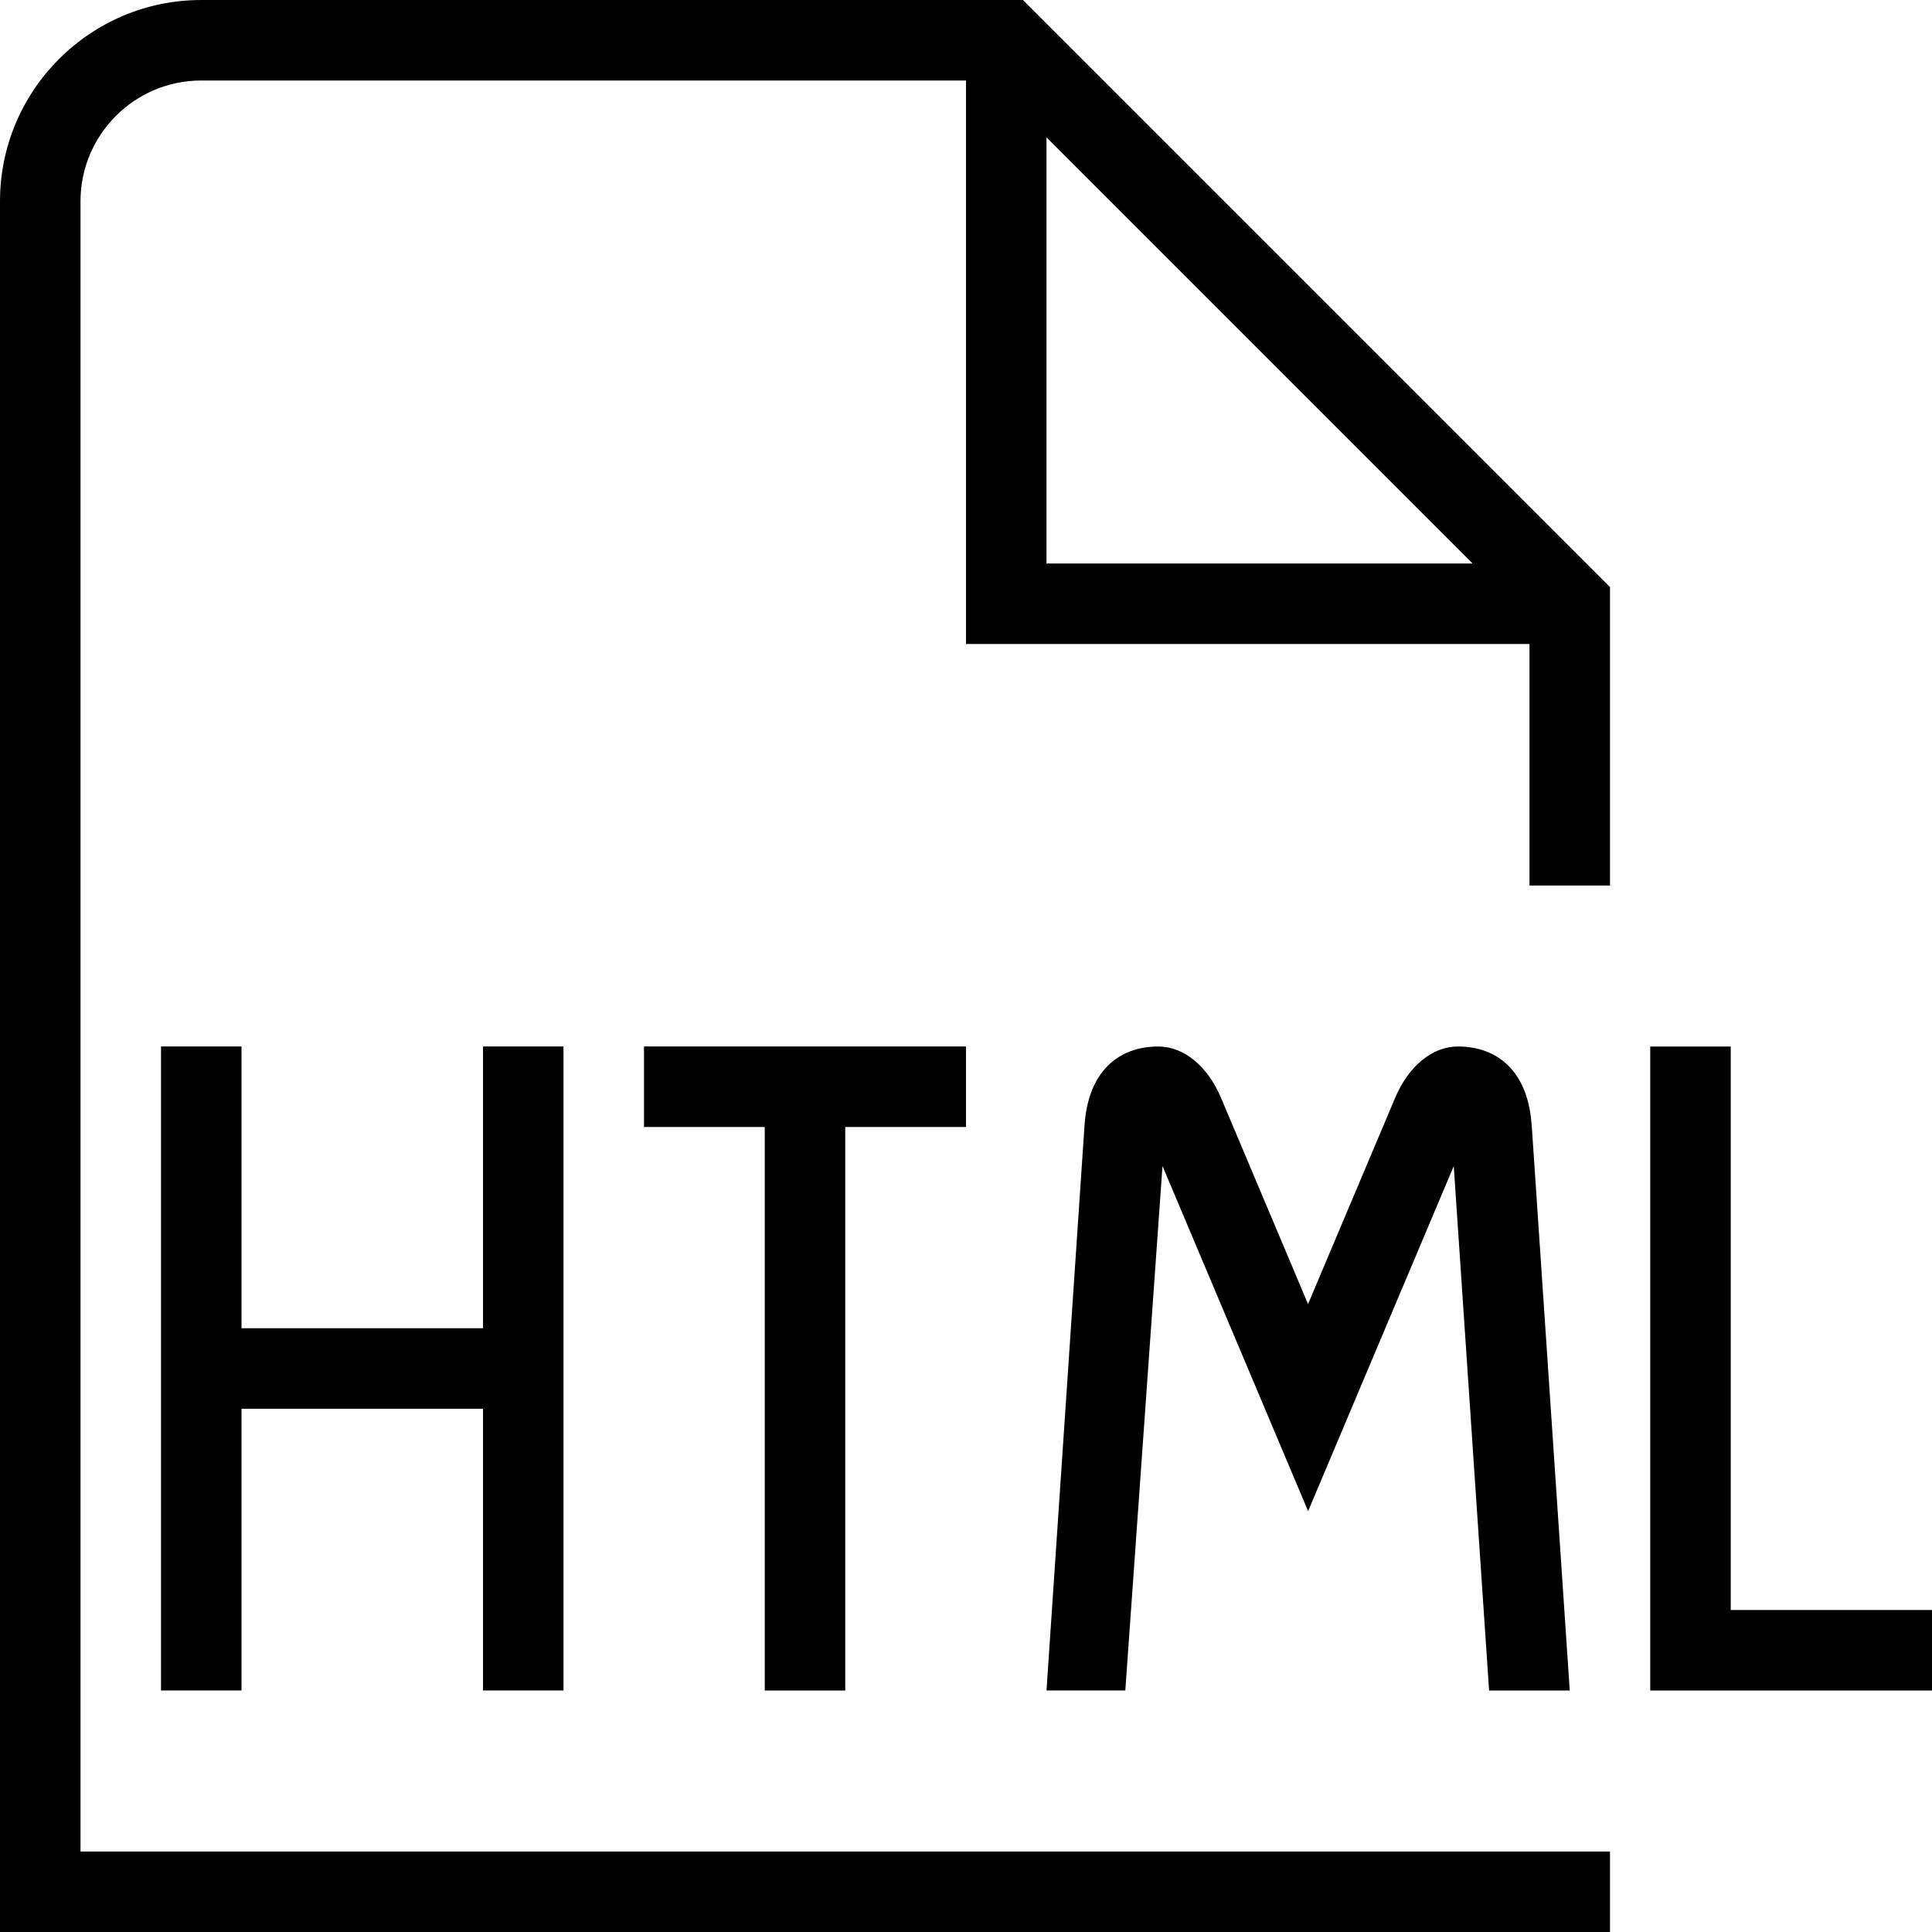 <svg id="Layer_1" viewBox="0 0 24 24" xmlns="http://www.w3.org/2000/svg" data-name="Layer 1"><path d="m1 2.5c0-.827.673-1.5 1.5-1.5h9.5v7h7v3h1v-3.707l-7.293-7.293h-10.207c-1.379 0-2.5 1.122-2.5 2.5v21.5h20v-1h-19zm12-.793 5.293 5.293h-5.293zm6.029 12.293.471 7h-1.002l-.439-6.514-.888 2.103-.921 2.183-.921-2.183-.888-2.104-.462 6.515h-.979l.471-7c.04-.705.439-1 .917-1 .318 0 .613.242.781.64l1.08 2.56 1.081-2.56c.168-.398.463-.64.781-.64.479 0 .878.295.917 1zm4.971 6v1h-3.5v-8h1v7zm-16-7h4v1h-1.5v7h-1v-7h-1.5zm-2 0h1v8h-1v-3.5h-3v3.5h-1v-8h1v3.5h3z"/></svg>